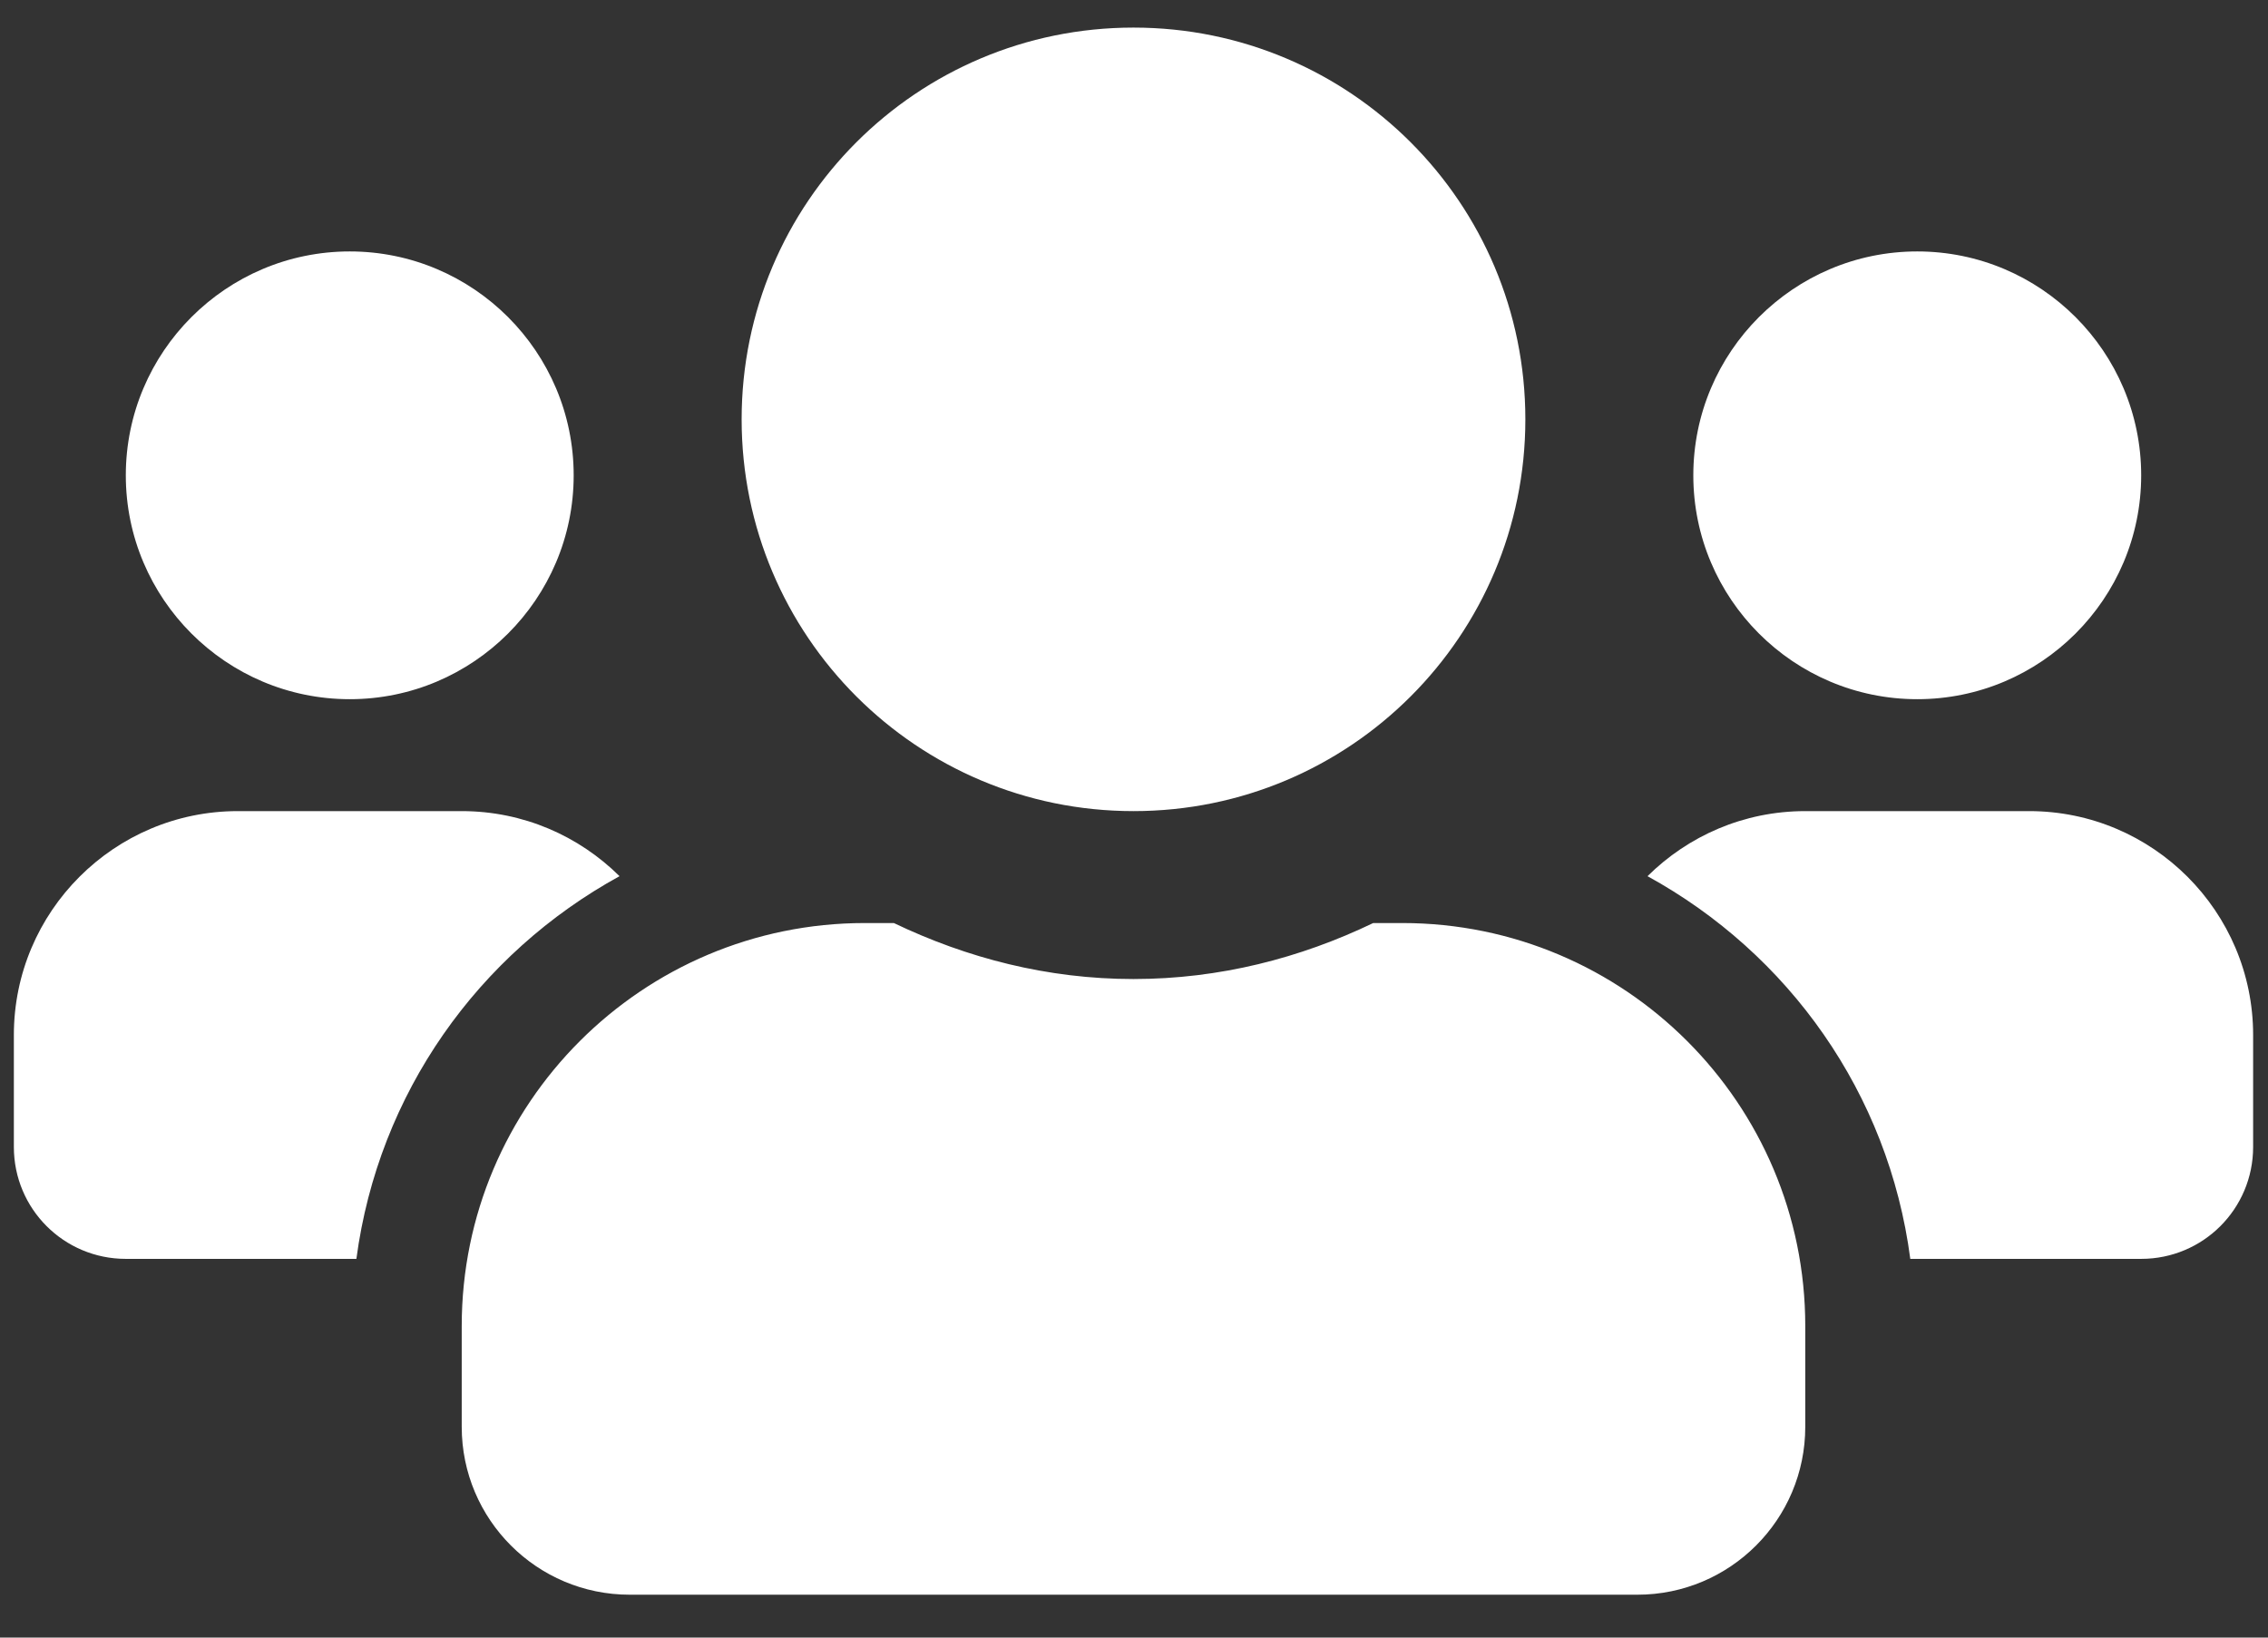 <svg width="36" height="26" viewBox="0 0 36 26" fill="none" xmlns="http://www.w3.org/2000/svg">
<rect x="0" y="0" width="36" height="26" fill="#333333" stroke="none"/>
<path d="M5.552 11.101C7.512 11.101 9.106 9.507 9.106 7.547C9.106 5.586 7.512 3.992 5.552 3.992C3.591 3.992 1.997 5.586 1.997 7.547C1.997 9.507 3.591 11.101 5.552 11.101ZM30.433 11.101C32.393 11.101 33.987 9.507 33.987 7.547C33.987 5.586 32.393 3.992 30.433 3.992C28.472 3.992 26.878 5.586 26.878 7.547C26.878 9.507 28.472 11.101 30.433 11.101ZM32.21 12.878H28.655C27.678 12.878 26.795 13.273 26.151 13.911C28.389 15.139 29.977 17.355 30.322 19.987H33.987C34.97 19.987 35.764 19.193 35.764 18.21V16.433C35.764 14.472 34.17 12.878 32.21 12.878ZM17.992 12.878C21.43 12.878 24.212 10.096 24.212 6.658C24.212 3.22 21.43 0.438 17.992 0.438C14.555 0.438 11.772 3.22 11.772 6.658C11.772 10.096 14.555 12.878 17.992 12.878ZM22.258 14.655H21.797C20.641 15.211 19.358 15.544 17.992 15.544C16.626 15.544 15.349 15.211 14.188 14.655H13.727C10.195 14.655 7.329 17.521 7.329 21.053V22.653C7.329 24.125 8.523 25.319 9.995 25.319H25.99C27.461 25.319 28.655 24.125 28.655 22.653V21.053C28.655 17.521 25.79 14.655 22.258 14.655ZM9.834 13.911C9.19 13.273 8.306 12.878 7.329 12.878H3.775C1.814 12.878 0.22 14.472 0.22 16.433V18.21C0.22 19.193 1.014 19.987 1.997 19.987H5.657C6.007 17.355 7.596 15.139 9.834 13.911Z" fill="white"/>
</svg>

